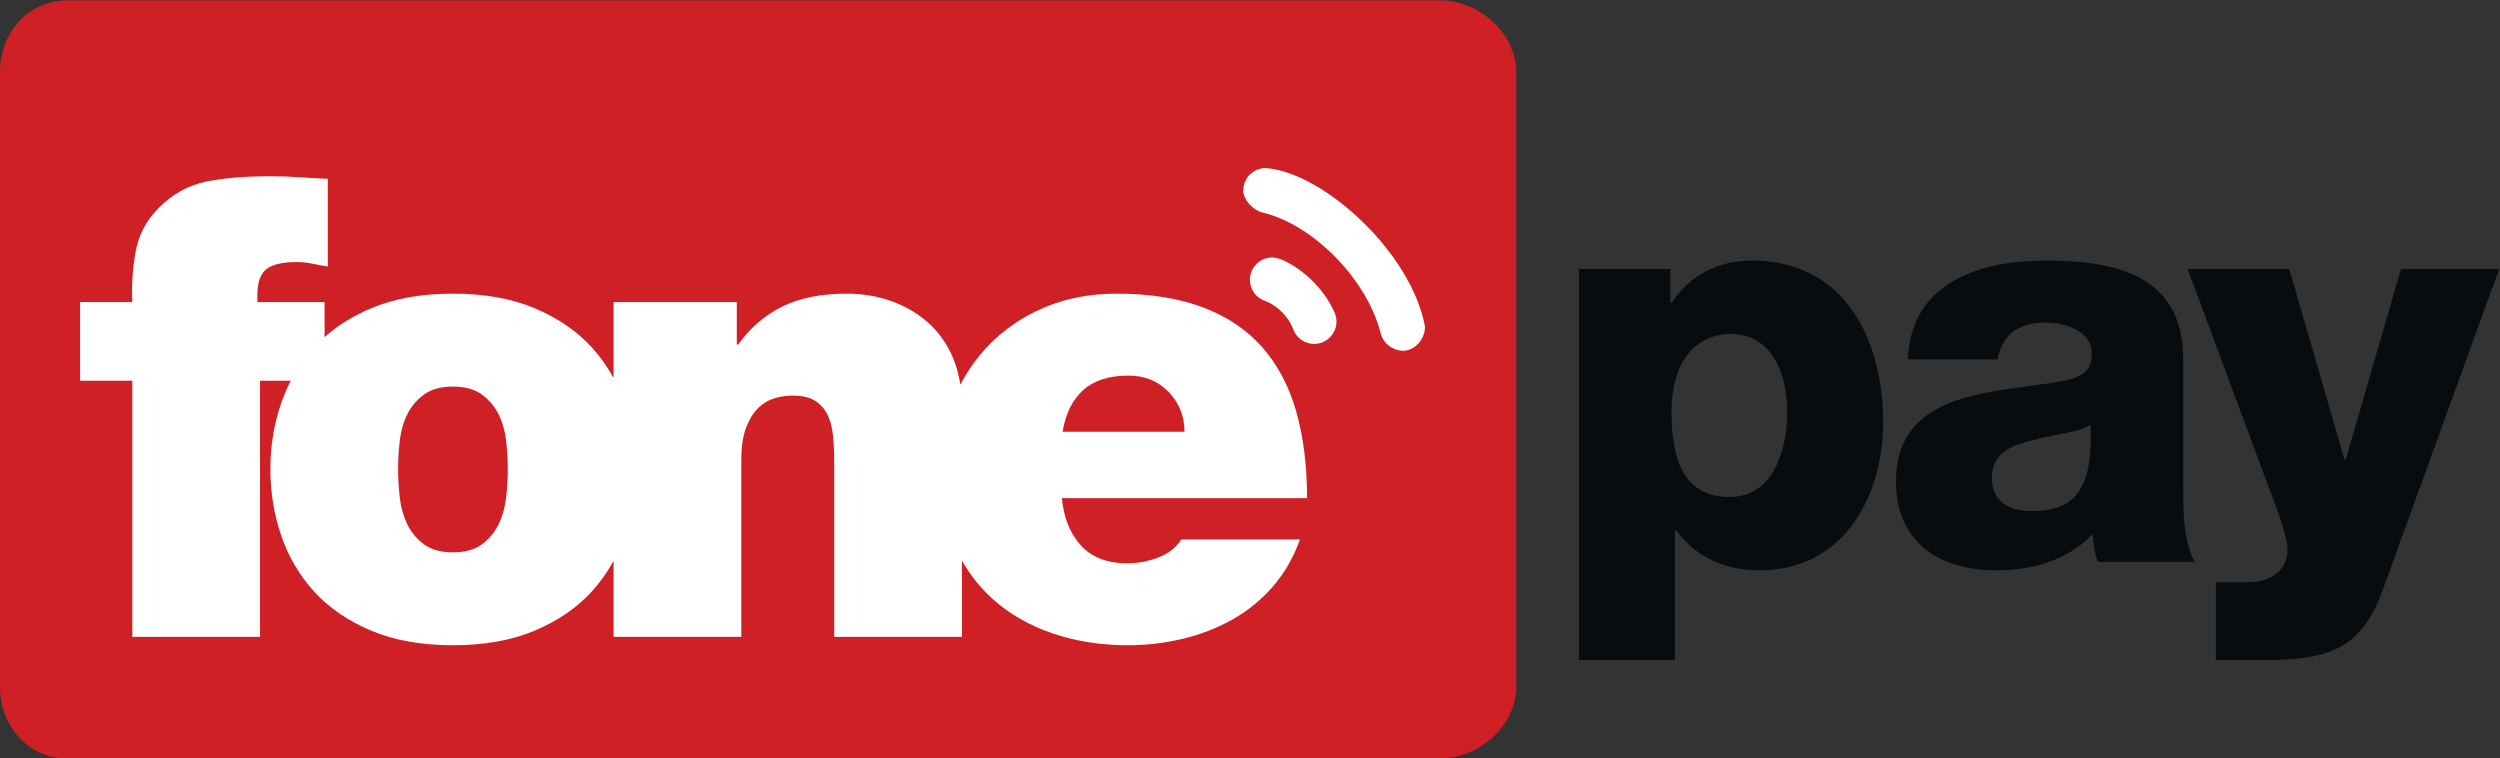 <svg width="2e3" height="606.73" version="1.1" viewBox="0 0 2e3 606.73" xmlns="http://www.w3.org/2000/svg">
 <rect x="0" y="0" width="2e3" height="606.73" fill="#333333" stroke="none"/>
 <defs>
  <clipPath id="clipPath600">
   <path d="m0 188.32h360v-188.32h-360z"/>
  </clipPath>
 </defs>
 <g transform="matrix(6.903 0 0 -6.903 -227.05 977.49)">
  <g>
   <g transform="matrix(.992 0 0 .992 .252 1.085)" clip-path="url(#clipPath600)">
    <path d="m210.04 61.505c0-4.679-4.315-8.471-8.992-8.471h-160.21c-4.677 0-7.945 3.792-7.945 8.471v71.635c0 4.678 3.268 8.47 7.945 8.47h160.21c4.677 0 8.992-3.792 8.992-8.47z" fill="#cf2026"/>
    <g fill="#070c10">
     <path d="m234.97 83.59c-5.076 0-6.791 3.891-6.791 9.889 0 7.118 3.889 9.162 6.854 9.162 5.012 0 6.66-4.812 6.66-9.162 0-4.682-1.78-9.889-6.723-9.889m2.636 27.619c-4.022 0-7.184-1.648-9.427-4.943h-0.133v3.955h-10.677v-45.683h11.206v15.161h0.131c2.309-3.096 5.607-4.676 9.755-4.676 9.693 0 14.438 8.435 14.438 17.334 0 9.689-4.549 18.852-15.293 18.852"/>
     <path d="m270.29 81.942c-2.571 0-4.682 1.055-4.682 3.89 0 2.703 2.045 3.756 4.617 4.348 2.436 0.725 5.338 0.858 6.919 1.845 0.265-7.116-1.513-10.083-6.854-10.083m17.665 17.799c0 9.689-7.844 11.468-15.951 11.468-3.955 0-7.779-0.593-10.876-2.372-3.099-1.78-5.143-4.681-5.34-9.163h10.48c0.528 2.833 2.374 4.286 5.604 4.286 2.307 0 5.405-0.991 5.405-3.561 0-2.109-1.055-2.704-2.966-3.165-7.778-1.583-19.908-0.789-19.908-11.865 0-7.054 5.074-10.347 11.669-10.347 4.153 0 8.371 1.118 11.27 4.217 0.199-1.12 0.199-2.176 0.661-3.232h11.271c-1.319 2.705-1.319 5.87-1.319 8.769z"/>
     <path d="m313.4 110.22-6.46-22.279h-0.132l-6.46 22.279h-11.866l8.834-23.796c0.658-1.847 2.835-7.119 2.835-8.966 0-2.371-1.911-3.821-4.482-3.821h-3.89v-9.1h5.274c7.515 0 11.667 0.924 14.303 8.439l13.514 37.244z"/>
    </g>
    <g fill="#fff" fill-rule="evenodd">
     <path d="m157.04 91.216c0.351 2.109 1.154 3.73 2.409 4.862 1.257 1.129 3.016 1.694 5.279 1.694 1.907 0 3.476-0.64 4.708-1.921 1.23-1.282 1.846-2.826 1.846-4.635zm-65.004-7.649c-0.125-1.132-0.413-2.174-0.867-3.127-0.452-0.956-1.105-1.748-1.959-2.375-0.855-0.629-1.985-0.943-3.391-0.943s-2.537 0.314-3.391 0.943c-0.855 0.627-1.507 1.419-1.959 2.375-0.454 0.953-0.743 1.995-0.868 3.127-0.126 1.13-0.189 2.222-0.189 3.277 0 1.056 0.063 2.149 0.189 3.279 0.125 1.131 0.414 2.16 0.868 3.09 0.452 0.93 1.104 1.707 1.959 2.337 0.854 0.628 1.985 0.941 3.391 0.941s2.536-0.313 3.391-0.941c0.854-0.63 1.507-1.407 1.959-2.337 0.454-0.93 0.742-1.959 0.867-3.09 0.126-1.13 0.191-2.223 0.191-3.279 0-1.055-0.065-2.147-0.191-3.277m92.285 10.061c-0.855 2.964-2.185 5.463-3.993 7.498-1.81 2.034-4.121 3.581-6.934 4.636-2.817 1.055-6.155 1.583-10.026 1.583-3.114 0-5.941-0.542-8.477-1.622-2.538-1.08-4.71-2.563-6.52-4.446-1.311-1.365-2.4-2.891-3.276-4.572-0.177 1.188-0.476 2.275-0.904 3.253-0.729 1.658-1.723 3.027-2.978 4.107-1.258 1.081-2.688 1.897-4.297 2.45-1.607 0.553-3.291 0.83-5.049 0.83-3.015 0-5.54-0.504-7.573-1.508-2.037-1.005-3.758-2.486-5.162-4.448h-0.152v4.975h-14.396v-8.868c-0.716 1.309-1.579 2.521-2.599 3.63-1.734 1.885-3.944 3.391-6.633 4.521-2.687 1.131-5.867 1.698-9.533 1.698-3.669 0-6.846-0.567-9.534-1.698-2.12-0.89-3.937-2.019-5.463-3.379v4.096h-7.839c-0.101 1.809 0.188 3.039 0.867 3.694 0.678 0.652 1.922 0.978 3.731 0.978 0.603 0 1.206-0.063 1.81-0.188 0.602-0.126 1.203-0.238 1.807-0.34v10.25c-1.157 0.05-2.274 0.115-3.353 0.19-1.082 0.076-2.198 0.112-3.355 0.112-3.014 0-5.538-0.214-7.574-0.638-2.034-0.431-3.856-1.447-5.464-3.054-1.457-1.458-2.363-3.178-2.713-5.162-0.353-1.986-0.478-3.932-0.377-5.842h-6.104v-9.194h6.104v-29.921h14.922v29.921h3.592c-0.425-0.817-0.794-1.67-1.104-2.563-0.856-2.462-1.282-5.051-1.282-7.763 0-2.713 0.426-5.313 1.282-7.8 0.853-2.486 2.148-4.673 3.88-6.557 1.735-1.884 3.945-3.392 6.633-4.521 2.688-1.131 5.865-1.697 9.534-1.697 3.666 0 6.846 0.566 9.533 1.697 2.689 1.129 4.899 2.637 6.633 4.521 1.02 1.109 1.883 2.326 2.599 3.643v-8.881h14.923v20.651c0 1.554 0.189 2.826 0.566 3.805 0.376 0.981 0.854 1.746 1.43 2.3 0.578 0.552 1.219 0.928 1.923 1.13 0.703 0.199 1.38 0.301 2.035 0.301 1.105 0 1.971-0.188 2.6-0.566 0.629-0.377 1.118-0.904 1.47-1.581 0.351-0.679 0.578-1.497 0.679-2.449 0.1-0.957 0.152-1.987 0.152-3.092v-20.499h14.921v8.918c0.989-1.755 2.22-3.283 3.691-4.586 1.96-1.731 4.282-3.05 6.971-3.955 2.687-0.903 5.59-1.357 8.705-1.357 2.21 0 4.357 0.253 6.445 0.754 2.084 0.502 4.018 1.256 5.803 2.262 1.781 1.003 3.353 2.285 4.71 3.842 1.356 1.558 2.411 3.392 3.165 5.502h-13.867c-0.606-0.955-1.505-1.658-2.69-2.11-1.188-0.452-2.389-0.678-3.601-0.678-2.374 0-4.193 0.703-5.453 2.109-1.266 1.408-1.997 3.242-2.198 5.502h28.638c0 3.819-0.426 7.21-1.281 10.176"/>
     <path d="m180.76 122.02c-1.44 0-2.608-1.167-2.608-2.608 2e-3 -1.26 1.311-2.341 2.14-2.563 6.155-1.408 12.444-8.079 13.92-14.189 0.313-1.167 1.45-1.961 2.563-1.992 1.44 0 2.603 1.367 2.603 2.807-1.511 8.53-11.772 18.041-18.62 18.545z"/>
     <path d="m181.53 111.57c-1.44 0-2.608-1.167-2.608-2.608 8.7e-4 -1.146 0.75-2.158 1.847-2.492 1.58-0.645 2.776-1.993 3.278-3.438 0.417-0.944 1.351-1.553 2.383-1.554 1.44 0 2.608 1.167 2.608 2.608-2.3e-4 0.399-0.092 0.793-0.269 1.151-1.19 2.647-3.577 4.964-6.169 6.115-0.336 0.104-0.749 0.216-1.07 0.218z"/>
    </g>
   </g>
  </g>
 </g>
</svg>
